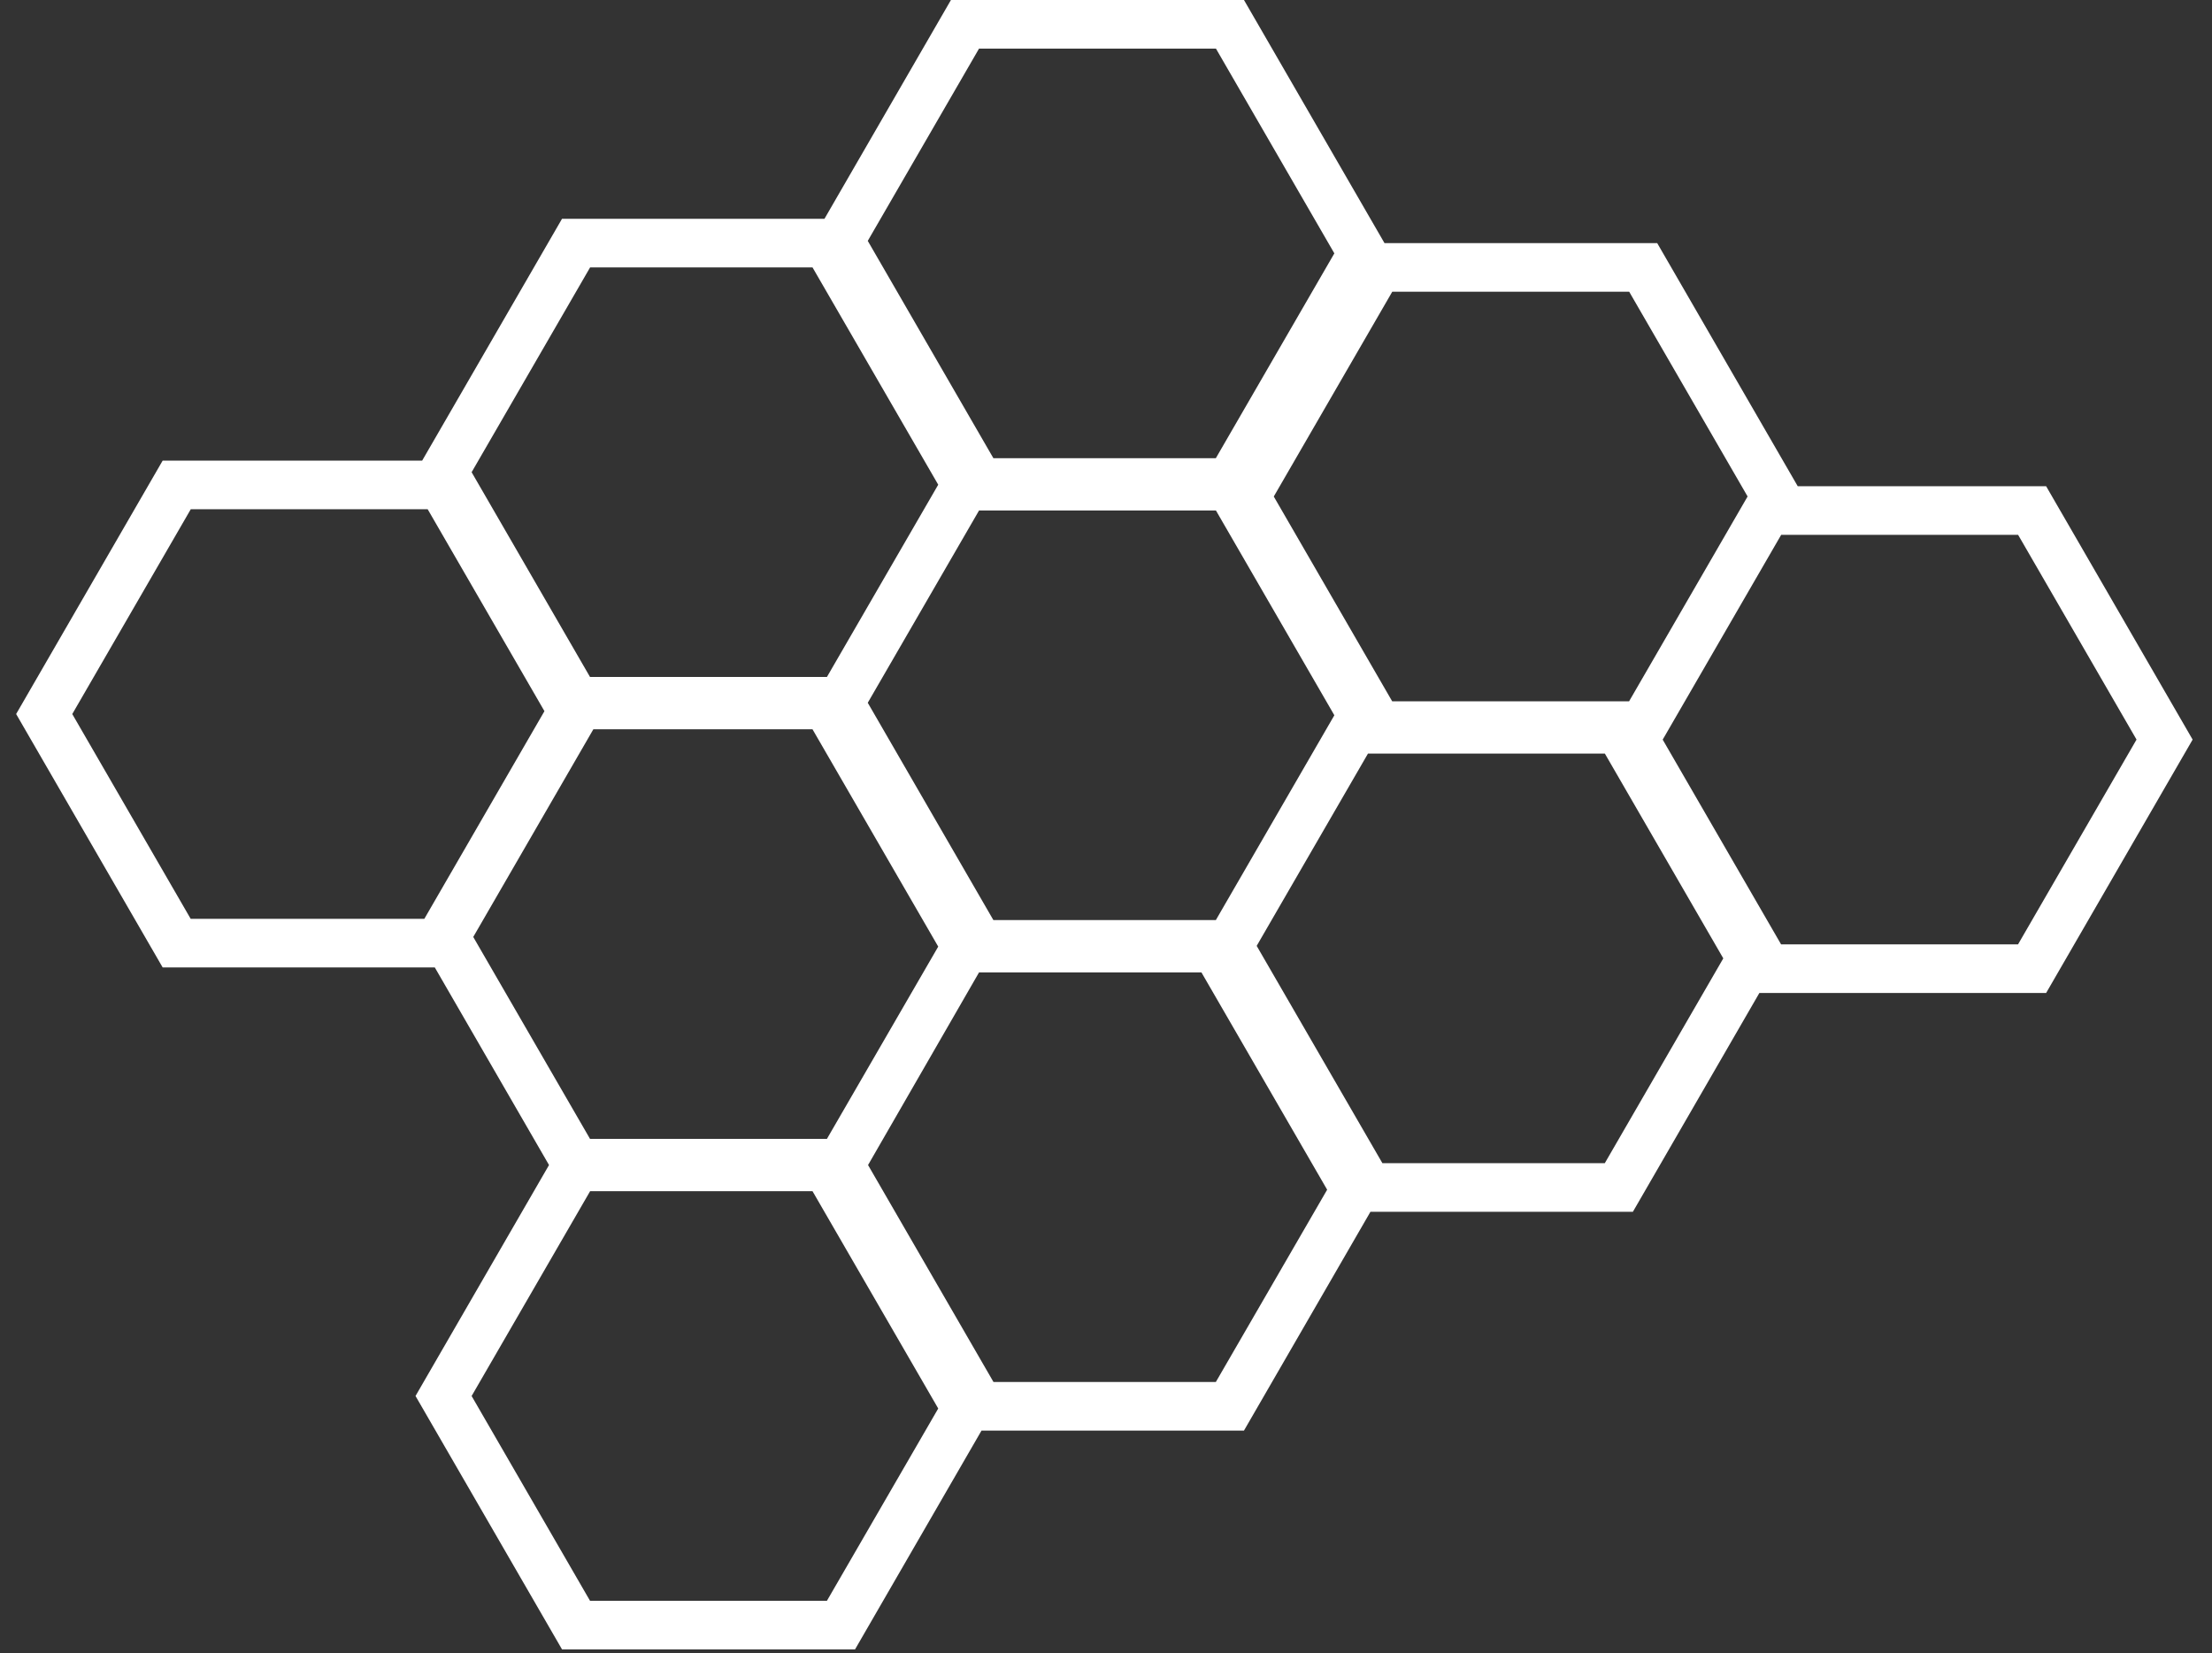 <svg width="91" height="68" viewBox="0 0 91 68" fill="none" xmlns="http://www.w3.org/2000/svg">
<rect x="0" y="0" width="91" height="68" fill="#333333" stroke="none"/>
<path fill-rule="evenodd" clip-rule="evenodd" d="M35.035 9.908L39.613 1.999H49.359L54.23 10.422L49.355 18.847H40.203L35.035 9.908ZM33.254 9L38.457 0H50.512L56.293 10H67.512L73.293 20H83.512L89.539 30.423L83.512 40.846H71.715L66.512 49.846H55.715L50.512 58.846H39.715L34.512 67.846H22.457L16.43 57.423L21.922 47.923L17.223 39.794H6.027L0 29.371L6.027 18.948H16.703L22.457 9H33.254ZM32.762 10.999H23.613L18.738 19.424L23.609 27.847H33.355L37.934 19.938L32.762 10.999ZM40.203 37.847L35.035 28.908L39.613 20.999H49.359L54.23 29.422L49.355 37.847H40.203ZM51.738 20.424L56.613 11.999H66.359L71.231 20.422L66.356 28.847H56.609L51.738 20.424ZM67.738 30.424L72.609 38.847H82.356L87.231 30.422L82.359 21.999H72.613L67.738 30.424ZM2.309 29.372L7.184 20.947H16.93L21.734 29.253L16.793 37.795H7.18L2.309 29.372ZM23.746 29.999H32.762L37.934 38.938L33.355 46.847H23.609L18.805 38.541L23.746 29.999ZM56.207 47.847L51.035 38.908L55.613 30.999H65.359L70.231 39.422L65.356 47.847H56.207ZM39.613 39.999H48.762L53.934 48.938L49.355 56.847H40.207L35.047 47.923L39.613 39.999ZM32.762 48.999L37.934 57.938L33.355 65.847H23.609L18.738 57.424L23.613 48.999H32.762Z" transform="translate(0.664)" fill="white"/>
</svg>
